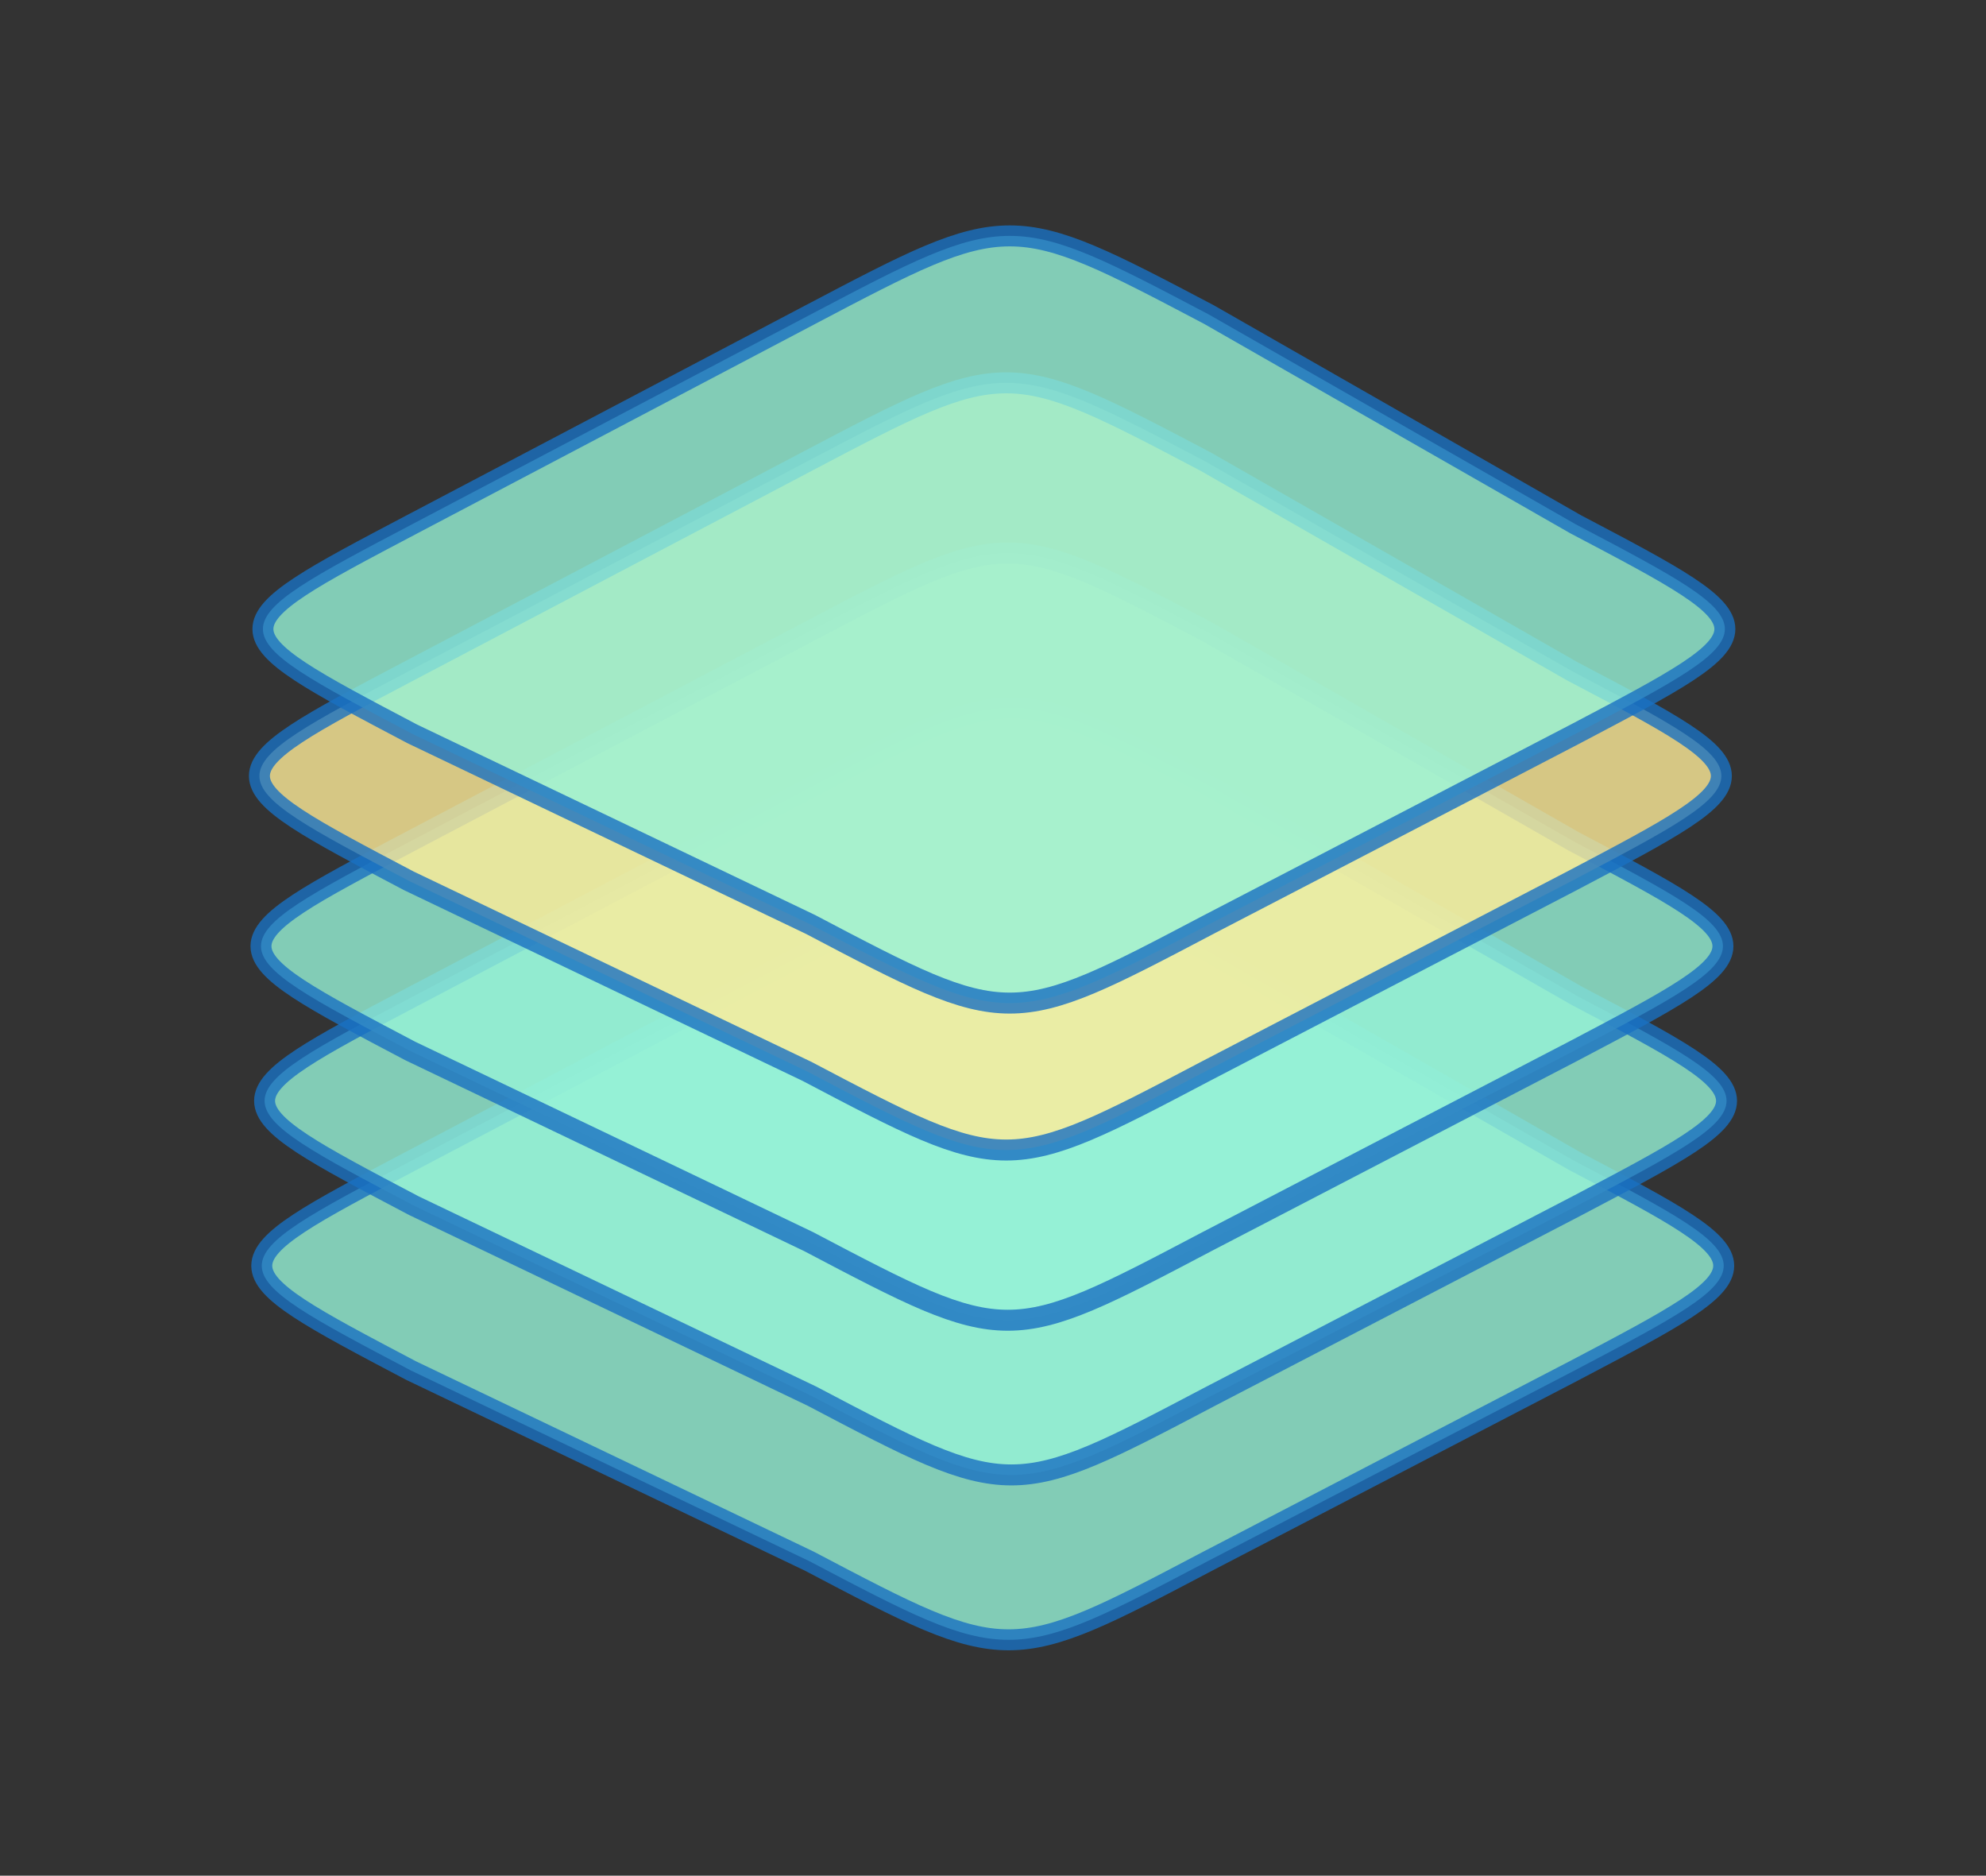 <?xml version="1.0" standalone="no"?>
<!DOCTYPE svg PUBLIC "-//W3C//DTD SVG 1.1//EN" "http://www.w3.org/Graphics/SVG/1.1/DTD/svg11.dtd">
<svg version="1.1" xmlns="http://www.w3.org/2000/svg" viewBox="0 0 94.739 89.457" width="284.216" height="268.371"><rect x="0" y="0" width="94.739" height="89.457" fill="#333333" stroke="none"/><!-- svg-source:excalidraw --><defs><style class="style-fonts">
      </style></defs><g stroke-opacity="0.8" fill-opacity="0.8" stroke-linecap="round" transform="translate(10.112 40.367) rotate(0 37.246 19.545)"><path d="M47.5 5 C51.96 7.55, 56.42 10.1, 64.99 15 C74.49 20, 74.49 20, 64.99 25 C61.08 27.03, 57.17 29.06, 47.5 34.09 C38 39.09, 38 39.09, 28.5 34.09 C23.69 31.79, 18.89 29.49, 9.5 25 C0 20, 0 20, 9.5 15 C15.27 11.96, 21.05 8.92, 28.5 5 C38 0, 38 0, 47.5 5" stroke="none" stroke-width="0" fill="#96f2d7"></path><path d="M47.5 5 C51.42 7.24, 55.35 9.49, 64.99 15 M47.5 5 C54.31 8.89, 61.12 12.78, 64.99 15 M64.99 15 C74.49 20, 74.49 20, 64.99 25 M64.99 15 C74.49 20, 74.49 20, 64.99 25 M64.99 25 C59.04 28.09, 53.09 31.18, 47.5 34.09 M64.99 25 C58.71 28.26, 52.43 31.53, 47.5 34.09 M47.5 34.09 C38 39.09, 38 39.09, 28.5 34.09 M47.5 34.09 C38 39.09, 38 39.09, 28.5 34.09 M28.5 34.09 C23.32 31.61, 18.15 29.14, 9.5 25 M28.5 34.09 C24.25 32.06, 19.99 30.02, 9.5 25 M9.5 25 C0 20, 0 20, 9.5 15 M9.5 25 C0 20, 0 20, 9.5 15 M9.5 15 C13.63 12.83, 17.75 10.66, 28.5 5 M9.5 15 C16.75 11.18, 24 7.37, 28.5 5 M28.5 5 C38 0, 38 0, 47.5 5 M28.5 5 C38 0, 38 0, 47.5 5" stroke="#1971c2" stroke-width="1" fill="none"></path></g><g stroke-opacity="0.8" fill-opacity="0.8" stroke-linecap="round" transform="translate(10.247 32.503) rotate(0 37.246 19.545)"><path d="M47.5 5 C54 8.71, 60.49 12.43, 64.99 15 C74.49 20, 74.49 20, 64.99 25 C60.05 27.57, 55.11 30.14, 47.5 34.09 C38 39.09, 38 39.09, 28.5 34.09 C23.3 31.6, 18.11 29.12, 9.5 25 C0 20, 0 20, 9.5 15 C13.9 12.68, 18.3 10.37, 28.5 5 C38 0, 38 0, 47.5 5" stroke="none" stroke-width="0" fill="#96f2d7"></path><path d="M47.5 5 C51.54 7.31, 55.59 9.62, 64.99 15 M47.5 5 C53.72 8.56, 59.94 12.11, 64.99 15 M64.99 15 C74.49 20, 74.49 20, 64.99 25 M64.99 15 C74.49 20, 74.49 20, 64.99 25 M64.99 25 C59.87 27.66, 54.75 30.32, 47.5 34.09 M64.99 25 C58.9 28.16, 52.81 31.33, 47.5 34.09 M47.5 34.09 C38 39.09, 38 39.09, 28.5 34.09 M47.5 34.09 C38 39.09, 38 39.09, 28.5 34.09 M28.5 34.09 C23.2 31.55, 17.9 29.02, 9.5 25 M28.5 34.09 C24.39 32.12, 20.28 30.16, 9.5 25 M9.5 25 C0 20, 0 20, 9.5 15 M9.5 25 C0 20, 0 20, 9.5 15 M9.5 15 C14.14 12.56, 18.79 10.11, 28.5 5 M9.5 15 C13.6 12.84, 17.7 10.68, 28.5 5 M28.5 5 C38 0, 38 0, 47.5 5 M28.5 5 C38 0, 38 0, 47.5 5" stroke="#1971c2" stroke-width="1" fill="none"></path></g><g stroke-opacity="0.8" fill-opacity="0.8" stroke-linecap="round" transform="translate(10.075 25.126) rotate(0 37.246 19.545)"><path d="M47.5 5 C51.32 7.19, 55.15 9.37, 64.99 15 C74.49 20, 74.49 20, 64.99 25 C58.75 28.25, 52.5 31.49, 47.5 34.09 C38 39.09, 38 39.09, 28.5 34.09 C24.18 32.02, 19.86 29.96, 9.5 25 C0 20, 0 20, 9.5 15 C17.07 11.01, 24.65 7.03, 28.5 5 C38 0, 38 0, 47.5 5" stroke="none" stroke-width="0" fill="#96f2d7"></path><path d="M47.5 5 C51.05 7.03, 54.61 9.06, 64.99 15 M47.5 5 C52.65 7.95, 57.81 10.89, 64.99 15 M64.99 15 C74.49 20, 74.49 20, 64.99 25 M64.99 15 C74.49 20, 74.49 20, 64.99 25 M64.99 25 C60.57 27.3, 56.16 29.59, 47.5 34.09 M64.99 25 C59.63 27.78, 54.28 30.57, 47.5 34.09 M47.5 34.09 C38 39.09, 38 39.09, 28.5 34.09 M47.5 34.09 C38 39.09, 38 39.09, 28.5 34.09 M28.5 34.09 C22.7 31.31, 16.9 28.54, 9.5 25 M28.5 34.09 C22.16 31.06, 15.82 28.02, 9.5 25 M9.5 25 C0 20, 0 20, 9.5 15 M9.5 25 C0 20, 0 20, 9.5 15 M9.5 15 C13.69 12.79, 17.88 10.59, 28.5 5 M9.5 15 C16.71 11.21, 23.91 7.41, 28.5 5 M28.5 5 C38 0, 38 0, 47.5 5 M28.5 5 C38 0, 38 0, 47.5 5" stroke="#1971c2" stroke-width="1" fill="none"></path></g><g stroke-opacity="0.8" fill-opacity="0.8" stroke-linecap="round" transform="translate(10 17.008) rotate(0 37.246 19.545)"><path d="M47.5 5 C52.08 7.62, 56.66 10.24, 64.99 15 C74.49 20, 74.49 20, 64.99 25 C59.47 27.87, 53.95 30.74, 47.5 34.09 C38 39.09, 38 39.09, 28.5 34.09 C22.29 31.12, 16.08 28.15, 9.5 25 C0 20, 0 20, 9.5 15 C16.8 11.16, 24.1 7.32, 28.5 5 C38 0, 38 0, 47.5 5" stroke="none" stroke-width="0" fill="#ffec99"></path><path d="M47.5 5 C52.38 7.79, 57.26 10.58, 64.99 15 M47.5 5 C53.03 8.16, 58.55 11.32, 64.99 15 M64.99 15 C74.49 20, 74.49 20, 64.99 25 M64.99 15 C74.49 20, 74.49 20, 64.99 25 M64.99 25 C58.59 28.33, 52.18 31.66, 47.5 34.09 M64.99 25 C59.62 27.79, 54.24 30.59, 47.5 34.09 M47.5 34.09 C38 39.09, 38 39.09, 28.5 34.09 M47.5 34.09 C38 39.09, 38 39.09, 28.5 34.09 M28.5 34.09 C21.17 30.58, 13.83 27.07, 9.5 25 M28.5 34.09 C23.93 31.91, 19.37 29.72, 9.5 25 M9.5 25 C0 20, 0 20, 9.5 15 M9.5 25 C0 20, 0 20, 9.5 15 M9.5 15 C13.86 12.71, 18.21 10.41, 28.5 5 M9.5 15 C16.71 11.21, 23.91 7.41, 28.5 5 M28.5 5 C38 0, 38 0, 47.5 5 M28.5 5 C38 0, 38 0, 47.5 5" stroke="#1971c2" stroke-width="1" fill="none"></path></g><g stroke-opacity="0.8" fill-opacity="0.8" stroke-linecap="round" transform="translate(10.167 10) rotate(0 37.246 19.545)"><path d="M47.5 5 C51.11 7.06, 54.72 9.13, 64.99 15 C74.49 20, 74.49 20, 64.99 25 C61.06 27.04, 57.13 29.08, 47.5 34.09 C38 39.09, 38 39.09, 28.5 34.09 C23.96 31.92, 19.41 29.74, 9.5 25 C0 20, 0 20, 9.5 15 C14.78 12.22, 20.07 9.44, 28.5 5 C38 0, 38 0, 47.5 5" stroke="none" stroke-width="0" fill="#96f2d7"></path><path d="M47.5 5 C53.32 8.33, 59.14 11.65, 64.99 15 M47.5 5 C53.21 8.27, 58.93 11.53, 64.99 15 M64.99 15 C74.49 20, 74.49 20, 64.99 25 M64.99 15 C74.49 20, 74.49 20, 64.99 25 M64.99 25 C60.99 27.08, 56.99 29.16, 47.5 34.09 M64.99 25 C58.65 28.3, 52.3 31.6, 47.5 34.09 M47.5 34.09 C38 39.09, 38 39.09, 28.5 34.09 M47.5 34.09 C38 39.09, 38 39.09, 28.5 34.09 M28.5 34.09 C23.11 31.51, 17.71 28.93, 9.5 25 M28.5 34.09 C22.24 31.09, 15.98 28.1, 9.5 25 M9.5 25 C0 20, 0 20, 9.5 15 M9.5 25 C0 20, 0 20, 9.5 15 M9.5 15 C15.71 11.73, 21.92 8.46, 28.5 5 M9.5 15 C14.7 12.26, 19.91 9.52, 28.5 5 M28.5 5 C38 0, 38 0, 47.5 5 M28.5 5 C38 0, 38 0, 47.5 5" stroke="#1971c2" stroke-width="1" fill="none"></path></g></svg>